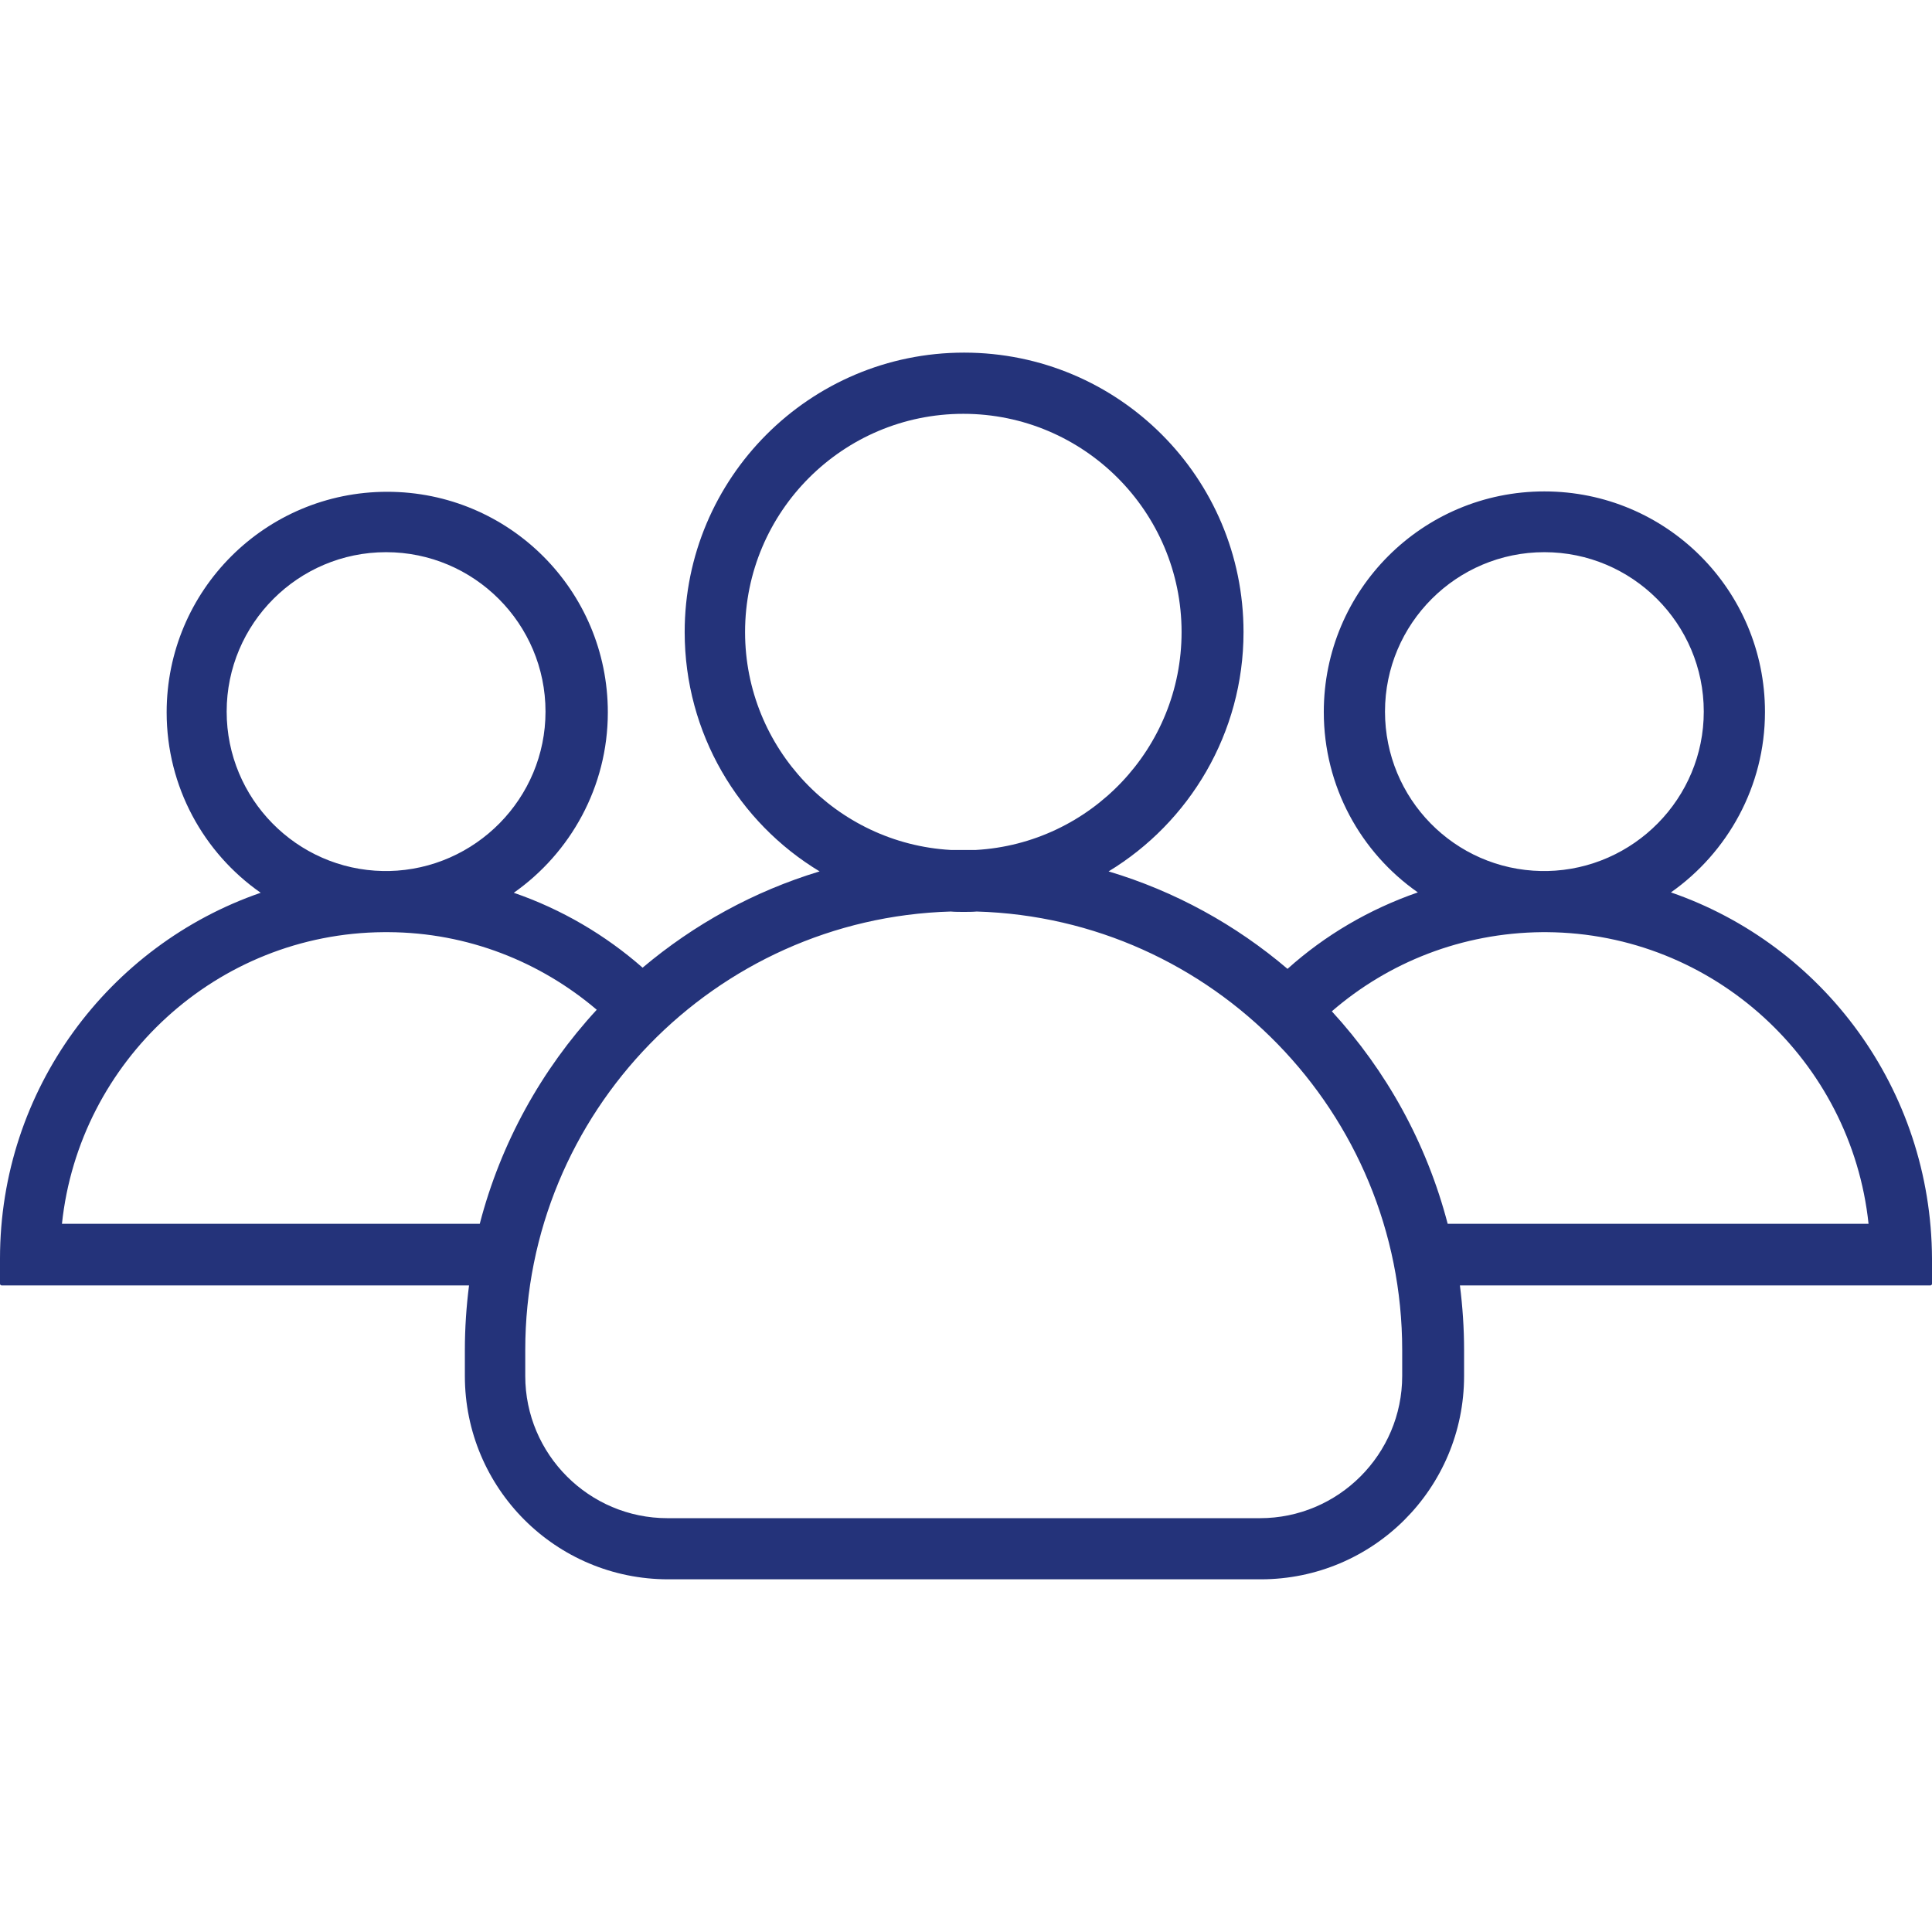 <svg width="31" height="31" viewBox="0 0 31 31" fill="none" xmlns="http://www.w3.org/2000/svg">
<path d="M26.811 14.319C27.718 13.681 28.32 12.62 28.32 11.424C28.32 9.467 26.737 7.885 24.78 7.885C22.824 7.885 21.241 9.467 21.241 11.424C21.241 12.62 21.836 13.681 22.75 14.319C21.971 14.589 21.26 15.006 20.659 15.546C19.83 14.84 18.855 14.301 17.788 13.982C19.082 13.197 19.953 11.767 19.953 10.142C19.953 7.664 17.947 5.658 15.469 5.658C12.991 5.658 10.986 7.67 10.986 10.142C10.986 11.767 11.85 13.197 13.151 13.982C12.096 14.301 11.133 14.834 10.311 15.527C9.71 15 9.01 14.589 8.244 14.325C9.152 13.687 9.753 12.626 9.753 11.43C9.753 9.473 8.17 7.891 6.213 7.891C4.257 7.891 2.674 9.473 2.674 11.43C2.674 12.626 3.269 13.687 4.183 14.325C1.748 15.165 0 17.478 0 20.195V20.6C0 20.612 0.012 20.625 0.025 20.625H7.526C7.483 20.962 7.459 21.311 7.459 21.661V22.078C7.459 23.882 8.918 25.341 10.722 25.341H20.229C22.032 25.341 23.492 23.882 23.492 22.078V21.661C23.492 21.311 23.468 20.962 23.425 20.625H30.976C30.988 20.625 31 20.612 31 20.6V20.195C30.988 17.472 29.246 15.159 26.811 14.319ZM22.223 11.418C22.223 10.007 23.37 8.86 24.78 8.86C26.191 8.86 27.338 10.007 27.338 11.418C27.338 12.81 26.216 13.945 24.829 13.976C24.811 13.976 24.799 13.976 24.78 13.976C24.762 13.976 24.75 13.976 24.731 13.976C23.339 13.951 22.223 12.816 22.223 11.418ZM11.955 10.142C11.955 8.21 13.525 6.64 15.457 6.64C17.389 6.64 18.959 8.21 18.959 10.142C18.959 12.007 17.494 13.534 15.659 13.638C15.592 13.638 15.524 13.638 15.457 13.638C15.39 13.638 15.322 13.638 15.255 13.638C13.421 13.534 11.955 12.007 11.955 10.142ZM3.637 11.418C3.637 10.007 4.784 8.86 6.195 8.86C7.606 8.86 8.753 10.007 8.753 11.418C8.753 12.81 7.63 13.945 6.244 13.976C6.226 13.976 6.213 13.976 6.195 13.976C6.177 13.976 6.164 13.976 6.146 13.976C4.76 13.951 3.637 12.816 3.637 11.418ZM7.698 19.637H0.994C1.27 17.024 3.478 14.975 6.158 14.957C6.171 14.957 6.183 14.957 6.195 14.957C6.207 14.957 6.22 14.957 6.232 14.957C7.508 14.963 8.673 15.435 9.575 16.202C8.692 17.159 8.035 18.337 7.698 19.637ZM22.499 22.078C22.499 23.336 21.474 24.36 20.217 24.36H10.71C9.452 24.36 8.428 23.336 8.428 22.078V21.661C8.428 17.852 11.47 14.736 15.255 14.626C15.322 14.632 15.396 14.632 15.463 14.632C15.531 14.632 15.604 14.632 15.672 14.626C19.456 14.736 22.499 17.852 22.499 21.661V22.078ZM23.229 19.637C22.891 18.343 22.247 17.183 21.37 16.227C22.278 15.441 23.456 14.969 24.744 14.957C24.756 14.957 24.768 14.957 24.78 14.957C24.793 14.957 24.805 14.957 24.817 14.957C27.498 14.975 29.706 17.024 29.982 19.637H23.229Z" fill="#24337A"/>
</svg>

